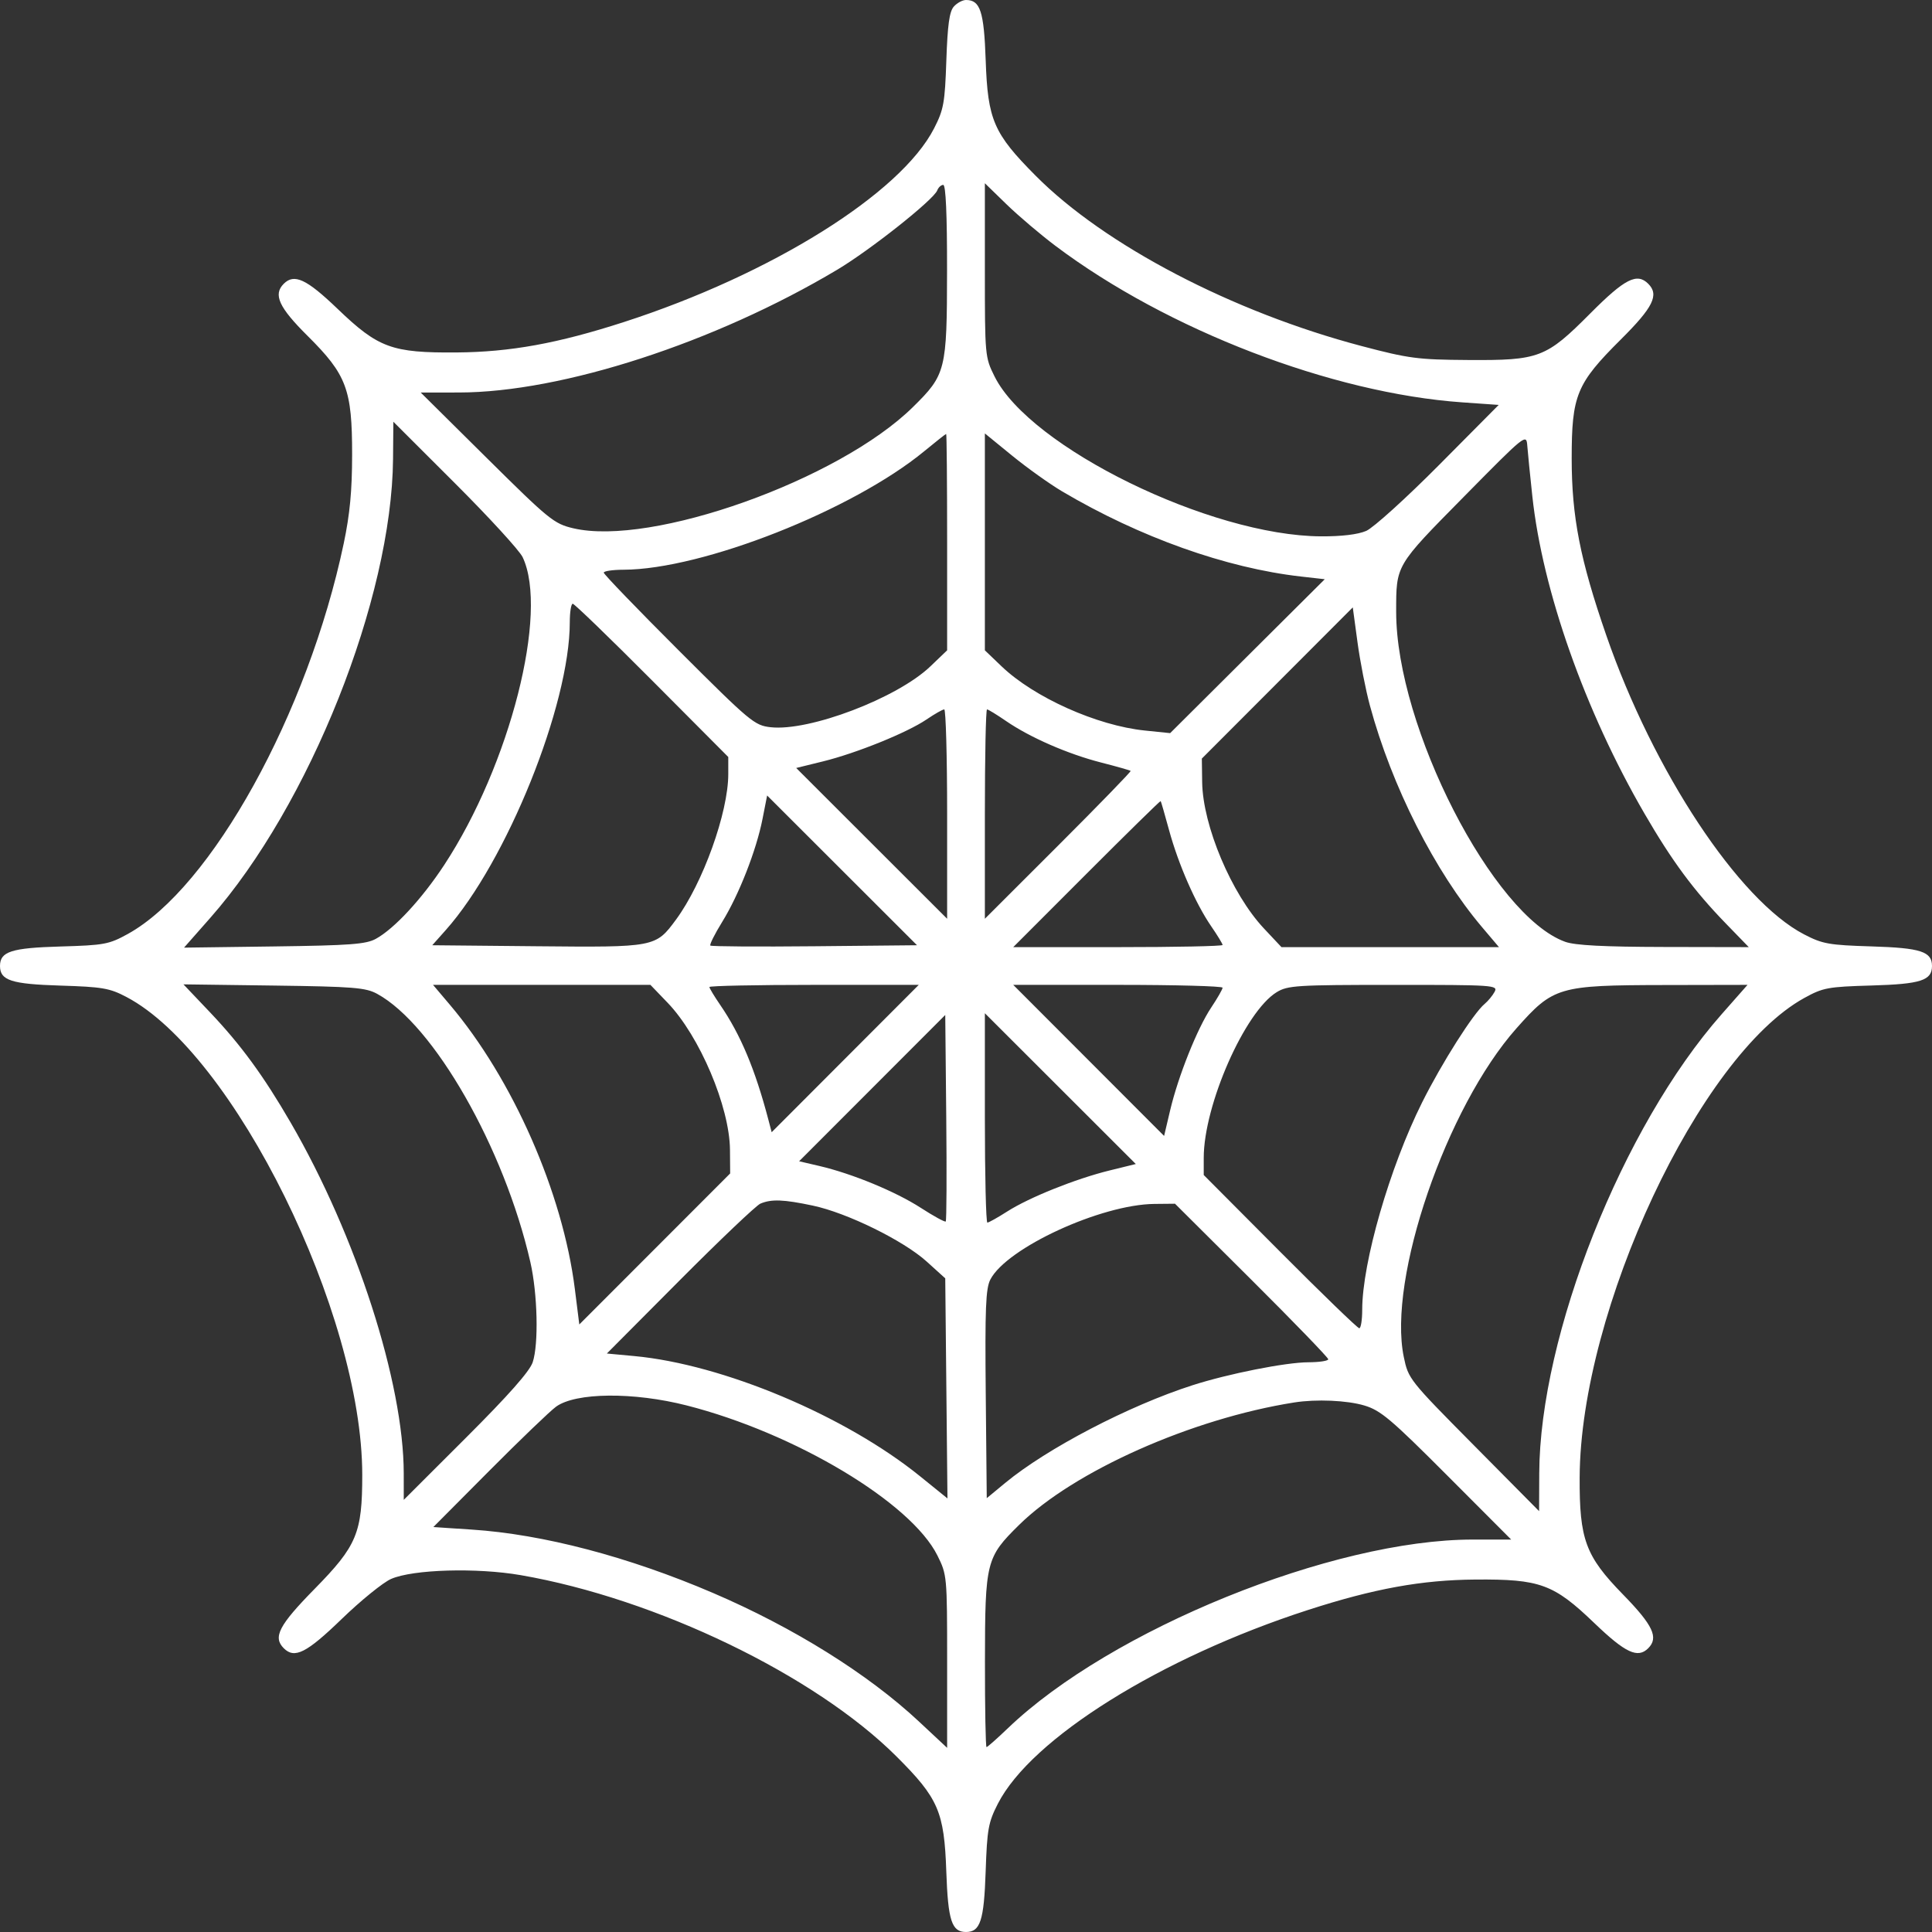 <svg width="512" height="512" viewBox="0 0 512 512" fill="none" xmlns="http://www.w3.org/2000/svg">
<rect x="0" y="0" width="512" height="512" fill="#333333" stroke="none"/>
<path fill-rule="evenodd" clip-rule="evenodd" d="M252.764 1.75C251.602 3.065 251.111 6.608 250.791 16C250.406 27.273 250.088 29.04 247.551 34C238.705 51.297 204.404 72.717 165.324 85.351C147.813 91.012 135.24 93.297 121 93.405C103.859 93.535 100.265 92.219 89.48 81.865C81.228 73.944 77.975 72.425 75.2 75.2C72.341 78.059 73.885 81.436 81.52 89.019C91.87 99.301 93.326 103.186 93.315 120.5C93.309 130.054 92.721 136.283 91.096 144C81.618 189.019 56.033 235.293 33.86 247.517C28.874 250.266 27.627 250.498 16 250.832C2.982 251.207 0 252.17 0 256C0 259.823 2.988 260.792 16 261.192C27.14 261.535 29.044 261.863 33.5 264.205C62.011 279.193 96 348.076 96 390.869C96 406.283 94.593 409.652 83.389 421.059C73.903 430.718 72.265 433.865 75.2 436.8C78.066 439.666 81.232 438.069 90.548 429.057C95.633 424.138 101.527 419.357 103.647 418.432C109.452 415.899 126.316 415.407 138 417.43C173.936 423.654 215.957 443.926 237.563 465.463C248.701 476.566 250.225 480.087 250.781 496C251.234 508.993 252.215 512 256 512C259.788 512 260.766 508.996 261.209 496C261.594 484.727 261.912 482.96 264.449 478C273.295 460.703 307.596 439.283 346.676 426.649C364.187 420.988 376.76 418.703 391 418.595C408.141 418.465 411.735 419.781 422.52 430.135C430.772 438.056 434.025 439.575 436.8 436.8C439.615 433.985 438.077 430.716 430.09 422.533C420.164 412.363 418.548 407.988 418.626 391.5C418.838 347.121 450.389 279.782 478.14 264.483C483.126 261.734 484.373 261.502 496 261.168C509.018 260.793 512 259.83 512 256C512 252.177 509.012 251.208 496 250.808C484.658 250.459 482.999 250.163 478.093 247.615C460.791 238.63 438.164 204.424 425.692 168.4C418.743 148.329 416.514 136.938 416.514 121.5C416.515 104.726 417.782 101.657 429.544 89.956C438.126 81.419 439.739 78.139 436.8 75.2C433.82 72.22 430.591 73.866 421.492 83.008C409.683 94.872 407.959 95.529 389 95.404C375.718 95.317 373.355 95.007 360.86 91.712C326.632 82.685 292.777 64.999 274.469 46.58C263.308 35.351 261.771 31.805 261.219 16C260.766 3.007 259.785 0 256 0C255.07 0 253.614 0.788 252.764 1.75ZM250.978 71.75C250.953 98.151 250.671 99.276 241.932 107.878C222.306 127.197 172.656 144.904 151.886 139.991C146.8 138.788 145.525 137.75 129 121.374L111.5 104.031L121.699 104.016C148.943 103.974 189.444 90.82 221.86 71.486C230.658 66.239 247.423 52.945 248.377 50.46C248.685 49.657 249.401 49 249.969 49C250.648 49 250.992 56.774 250.978 71.75ZM279.815 65.236C309.402 87.454 352.969 104.2 387.5 106.627L397.17 107.307L381.335 123.256C372.626 132.028 363.953 139.875 362.063 140.694C359.866 141.646 355.535 142.167 350.063 142.138C320.745 141.981 272.94 118.568 263.578 99.781C261.032 94.671 261 94.324 261 71.585V48.563L266.75 54.153C269.913 57.227 275.792 62.214 279.815 65.236ZM138.505 147.652C145.45 162.286 135.151 202.697 117.711 229.242C111.817 238.214 104.497 246.12 99.6 248.802C96.981 250.236 92.796 250.549 72.636 250.816L48.773 251.133L55.743 243.223C82.027 213.395 103.839 158.618 104.16 121.634L104.245 111.768L120.621 128.121C129.628 137.116 137.676 145.904 138.505 147.652ZM251 143.671V172.343L246.568 176.589C237.789 185.001 214.478 193.878 204.206 192.72C199.936 192.238 198.84 191.322 179.867 172.367C168.94 161.451 160 152.177 160 151.759C160 151.342 162.363 150.993 165.25 150.984C186.155 150.922 225.983 135.212 244.993 119.531C248.014 117.039 250.602 115 250.743 115C250.884 115 251 127.902 251 143.671ZM281.5 130.234C302.065 142.391 324.946 150.545 344.788 152.789L351.077 153.5L330.589 173.893L310.101 194.287L303.411 193.601C290.708 192.3 274.027 184.825 265.419 176.577L261 172.343V143.602V114.861L268.25 120.775C272.238 124.027 278.2 128.284 281.5 130.234ZM406.084 131.5C408.783 156.544 420.031 188.4 435.743 215.5C443.106 228.199 448.839 235.95 457.378 244.75L463.442 251L440.971 250.956C425.057 250.925 417.428 250.529 414.825 249.6C395.678 242.761 370 192.677 370 162.167C370 149.653 369.744 150.089 387.906 131.674C404.385 114.964 404.502 114.87 404.753 118.174C404.892 120.003 405.491 126 406.084 131.5ZM172.782 180.306L193 200.611V205.146C193 215.32 186.276 234.039 179.145 243.714C173.745 251.041 173.616 251.066 142.295 250.766L114.552 250.5L118.113 246.5C134.279 228.338 151 186.844 151 164.89C151 162.2 151.352 160 151.782 160C152.212 160 161.662 169.138 172.782 180.306ZM363.04 186.979C368.835 208.39 380.253 230.941 392.796 245.75L397.243 251H368.422H339.602L334.947 246.042C326.376 236.913 318.745 218.827 318.586 207.266L318.5 201.029L338.5 180.996L358.5 160.964L359.752 170.211C360.441 175.296 361.92 182.842 363.04 186.979ZM251 215.741V243.481L231.002 223.502L211.004 203.523L218.075 201.785C226.955 199.602 240.401 194.158 245.542 190.665C247.699 189.199 249.81 188 250.232 188C250.654 188 251 200.483 251 215.741ZM266.632 191.091C272.951 195.438 283.018 199.831 291.826 202.083C295.957 203.14 299.47 204.137 299.632 204.299C299.794 204.461 291.168 213.343 280.463 224.037L261 243.481V215.74C261 200.483 261.256 188 261.57 188C261.883 188 264.161 189.391 266.632 191.091ZM215.86 250.766C200.922 250.913 188.496 250.83 188.248 250.582C188 250.333 189.416 247.507 191.395 244.301C195.822 237.129 200.439 225.342 202.071 217.045L203.297 210.815L223.158 230.658L243.02 250.5L215.86 250.766ZM309.816 220C312.275 229.032 316.844 239.46 320.97 245.456C322.636 247.878 324 250.117 324 250.43C324 250.744 311.517 251 296.26 251H268.519L287.963 231.537C298.657 220.832 307.49 212.17 307.59 212.287C307.691 212.404 308.693 215.875 309.816 220ZM99.938 263.373C114.969 271.561 133.623 304.212 140.546 334.451C142.463 342.828 142.778 356.183 141.172 361.01C140.373 363.41 134.789 369.726 123.502 380.998L107 397.477L106.996 390.489C106.982 366.451 94.43 327.501 77.03 297.5C69.82 285.07 63.822 276.871 55.615 268.231L48.618 260.866L72.559 261.183C93.693 261.463 96.903 261.72 99.938 263.373ZM176.936 265.75C185.411 274.564 193.363 293.334 193.452 304.738L193.5 310.976L173.511 330.987L153.521 350.997L152.341 341.599C149.136 316.075 135.884 285.943 119.204 266.25L114.757 261H143.562H172.368L176.936 265.75ZM223.99 280.524L204.5 300.048L203.64 296.774C200.121 283.385 196.27 274.204 190.865 266.32C189.289 264.021 188 261.883 188 261.57C188 261.256 200.483 261 215.74 261H243.481L223.99 280.524ZM323.996 261.75C323.993 262.163 322.64 264.525 320.987 267C317.294 272.531 312.229 285.211 310.095 294.266L308.5 301.033L288.509 281.016L268.519 261H296.259C311.517 261 323.998 261.337 323.996 261.75ZM396.09 262.832C395.55 263.84 394.356 265.289 393.436 266.053C390.459 268.524 382.112 281.675 376.89 292.124C368.303 309.303 361 334.575 361 347.11C361 349.8 360.648 352 360.218 352C359.788 352 350.338 342.862 339.218 331.694L319 311.389V306.854C319 292.849 329.915 268.072 338.35 262.928C341.257 261.156 343.646 261.007 369.285 261.004C395.913 261 397.03 261.076 396.09 262.832ZM456.199 268.843C429.948 298.634 408.055 353.788 407.915 390.485L407.876 400.47L390.556 382.985C373.444 365.711 373.22 365.429 372.015 359.595C367.72 338.818 383.278 293.466 401.893 272.5C411.659 261.501 413.024 261.099 440.805 261.044L463.11 261L456.199 268.843ZM250.631 323.703C250.41 323.924 247.43 322.295 244.009 320.084C237.336 315.772 225.826 311.022 217.136 308.996L211.773 307.746L231.136 288.363L250.5 268.979L250.766 296.14C250.913 311.078 250.852 323.481 250.631 323.703ZM294.049 310.185C285.074 312.391 272.732 317.339 266.912 321.064C264.389 322.679 262.027 324 261.662 324C261.298 324 261 311.517 261 296.259V268.519L280.998 288.498L300.996 308.477L294.049 310.185ZM215.419 319.501C224.512 321.427 239.444 328.767 245.594 334.333L250.5 338.773L250.794 367.935L251.087 397.097L243.794 391.2C223.954 375.159 191.6 361.557 168.085 359.371L160.823 358.696L180.161 339.265C190.798 328.578 200.4 319.45 201.5 318.98C204.42 317.734 207.651 317.855 215.419 319.501ZM331.694 339.218C342.862 350.338 352 359.788 352 360.218C352 360.648 349.637 361.007 346.75 361.016C340.736 361.034 325.54 364.046 316 367.111C299.158 372.523 277.458 383.842 266.392 392.989L261.5 397.032L261.234 369.497C261.014 346.711 261.225 341.466 262.455 339.088C266.79 330.704 291.78 319.192 305.944 319.053L311.389 319L331.694 339.218ZM182 372.462C210.702 379.787 241.424 398.175 248.422 412.219C250.967 417.327 251 417.685 251 440.295V463.198L243.509 456.202C230.036 443.619 210.315 431.31 188.961 422.153C166.569 412.551 143.894 406.593 125.038 405.357L114.836 404.689L129.668 389.776C137.826 381.574 145.785 373.93 147.355 372.789C152.565 369.003 167.881 368.858 182 372.462ZM361.568 372.473C365.889 373.764 368.604 376.055 383.489 390.973L400.478 408H390.29C353.166 408 294.345 431.875 267.091 458.006C264.226 460.753 261.684 463 261.441 463C261.199 463 261.01 452.762 261.022 440.25C261.047 413.849 261.329 412.724 270.068 404.122C284.543 389.873 315.847 375.943 343 371.666C348.834 370.747 356.975 371.101 361.568 372.473Z" fill="white"/>
</svg>
